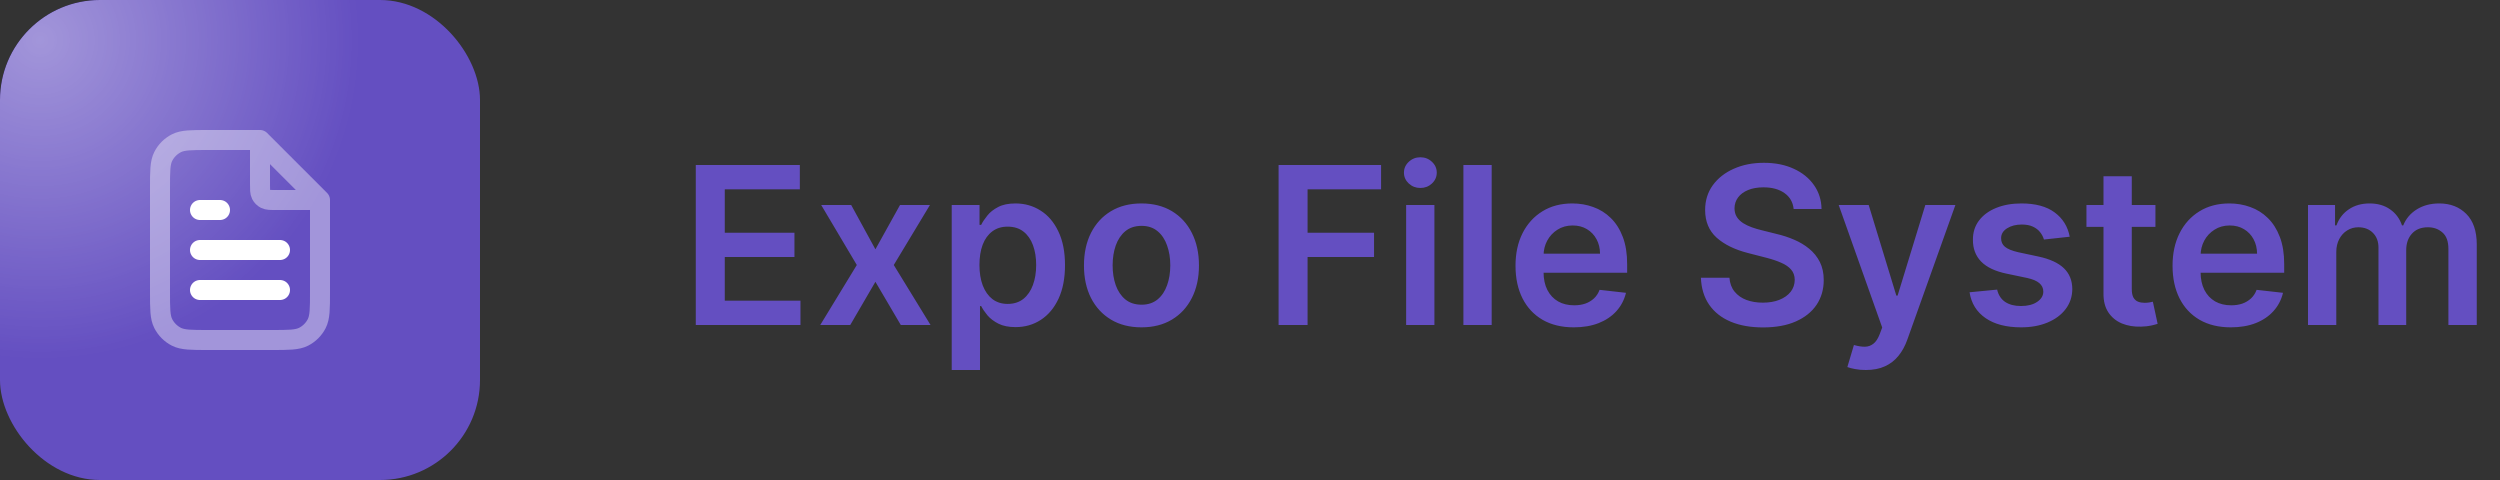 <svg width="250" height="48" viewBox="0 0 250 48" fill="none" xmlns="http://www.w3.org/2000/svg">
<rect x="0" y="0" width="250" height="48" fill="#333333" stroke="none"/>
<g clip-path="url(#clip0_45_36)">
<rect width="48" height="48" rx="10" fill="#644FC1"/>
<g opacity="0.4">
<rect x="-28" y="-28" width="64" height="64" rx="10" fill="url(#paint0_radial_45_36)"/>
</g>
<path opacity="0.4" d="M26 14.27V18.4C26 18.96 26 19.24 26.109 19.454C26.205 19.642 26.358 19.795 26.546 19.891C26.76 20 27.04 20 27.6 20H31.73M26 14H20.8C19.12 14 18.28 14 17.638 14.327C17.073 14.615 16.615 15.073 16.327 15.638C16 16.28 16 17.12 16 18.8V29.2C16 30.88 16 31.72 16.327 32.362C16.615 32.926 17.073 33.385 17.638 33.673C18.28 34 19.12 34 20.8 34H27.2C28.88 34 29.72 34 30.362 33.673C30.927 33.385 31.385 32.926 31.673 32.362C32 31.72 32 30.88 32 29.2V20L26 14Z" stroke="white" stroke-width="2" stroke-linecap="round" stroke-linejoin="round"/>
<path d="M28 25H20M28 29H20M22 21H20" stroke="white" stroke-width="2" stroke-linecap="round" stroke-linejoin="round"/>
</g>
<path d="M69.578 32.5V16.5H79.984V18.93H72.477V23.273H79.445V25.703H72.477V30.07H80.047V32.5H69.578ZM85.119 20.5L87.541 24.93L90.002 20.5H92.994L89.377 26.5L93.056 32.5H90.08L87.541 28.18L85.025 32.5H82.025L85.681 26.5L82.119 20.5H85.119ZM95.171 37V20.5H97.953V22.484H98.117C98.263 22.193 98.468 21.883 98.734 21.555C98.999 21.221 99.359 20.938 99.812 20.703C100.265 20.463 100.843 20.344 101.546 20.344C102.473 20.344 103.309 20.581 104.054 21.055C104.804 21.523 105.398 22.219 105.835 23.141C106.278 24.057 106.5 25.182 106.5 26.516C106.5 27.833 106.283 28.953 105.851 29.875C105.419 30.797 104.83 31.5 104.085 31.984C103.341 32.469 102.497 32.711 101.554 32.711C100.867 32.711 100.296 32.596 99.843 32.367C99.39 32.138 99.026 31.862 98.749 31.539C98.479 31.211 98.268 30.901 98.117 30.609H97.999V37H95.171ZM97.945 26.5C97.945 27.276 98.054 27.956 98.273 28.539C98.497 29.122 98.817 29.578 99.234 29.906C99.656 30.229 100.166 30.391 100.765 30.391C101.39 30.391 101.914 30.224 102.335 29.891C102.757 29.552 103.075 29.091 103.289 28.508C103.507 27.919 103.617 27.25 103.617 26.5C103.617 25.755 103.51 25.094 103.296 24.516C103.083 23.938 102.765 23.484 102.343 23.156C101.921 22.828 101.395 22.664 100.765 22.664C100.161 22.664 99.648 22.823 99.226 23.141C98.804 23.458 98.484 23.904 98.265 24.477C98.052 25.049 97.945 25.724 97.945 26.5ZM114.146 32.734C112.974 32.734 111.958 32.477 111.099 31.961C110.24 31.445 109.573 30.724 109.099 29.797C108.63 28.87 108.396 27.787 108.396 26.547C108.396 25.307 108.63 24.221 109.099 23.289C109.573 22.357 110.24 21.633 111.099 21.117C111.958 20.602 112.974 20.344 114.146 20.344C115.318 20.344 116.333 20.602 117.193 21.117C118.052 21.633 118.716 22.357 119.185 23.289C119.659 24.221 119.896 25.307 119.896 26.547C119.896 27.787 119.659 28.87 119.185 29.797C118.716 30.724 118.052 31.445 117.193 31.961C116.333 32.477 115.318 32.734 114.146 32.734ZM114.161 30.469C114.797 30.469 115.328 30.294 115.755 29.945C116.182 29.591 116.5 29.117 116.708 28.523C116.922 27.93 117.029 27.268 117.029 26.539C117.029 25.805 116.922 25.141 116.708 24.547C116.5 23.948 116.182 23.471 115.755 23.117C115.328 22.763 114.797 22.586 114.161 22.586C113.51 22.586 112.969 22.763 112.536 23.117C112.109 23.471 111.789 23.948 111.575 24.547C111.367 25.141 111.263 25.805 111.263 26.539C111.263 27.268 111.367 27.93 111.575 28.523C111.789 29.117 112.109 29.591 112.536 29.945C112.969 30.294 113.51 30.469 114.161 30.469ZM127.858 32.5V16.5H138.108V18.93H130.757V23.273H137.405V25.703H130.757V32.5H127.858ZM140.614 32.5V20.5H143.442V32.5H140.614ZM142.036 18.797C141.588 18.797 141.202 18.648 140.879 18.352C140.557 18.049 140.395 17.688 140.395 17.266C140.395 16.838 140.557 16.477 140.879 16.18C141.202 15.878 141.588 15.727 142.036 15.727C142.489 15.727 142.874 15.878 143.192 16.18C143.515 16.477 143.676 16.838 143.676 17.266C143.676 17.688 143.515 18.049 143.192 18.352C142.874 18.648 142.489 18.797 142.036 18.797ZM149.168 16.5V32.5H146.34V16.5H149.168ZM157.379 32.734C156.176 32.734 155.137 32.484 154.262 31.984C153.392 31.479 152.723 30.766 152.254 29.844C151.785 28.917 151.551 27.826 151.551 26.57C151.551 25.336 151.785 24.253 152.254 23.32C152.728 22.383 153.389 21.654 154.238 21.133C155.087 20.607 156.085 20.344 157.231 20.344C157.97 20.344 158.668 20.463 159.324 20.703C159.986 20.938 160.569 21.302 161.074 21.797C161.585 22.292 161.986 22.922 162.277 23.688C162.569 24.448 162.715 25.354 162.715 26.406V27.273H152.879V25.367H160.004C159.999 24.826 159.882 24.344 159.652 23.922C159.423 23.495 159.103 23.159 158.691 22.914C158.285 22.669 157.811 22.547 157.27 22.547C156.691 22.547 156.184 22.688 155.746 22.969C155.309 23.245 154.968 23.609 154.723 24.062C154.483 24.51 154.361 25.003 154.356 25.539V27.203C154.356 27.901 154.483 28.5 154.738 29C154.994 29.495 155.35 29.875 155.809 30.141C156.267 30.401 156.803 30.531 157.418 30.531C157.83 30.531 158.202 30.474 158.535 30.359C158.869 30.24 159.158 30.065 159.402 29.836C159.647 29.607 159.832 29.323 159.957 28.984L162.598 29.281C162.431 29.979 162.113 30.588 161.645 31.109C161.181 31.625 160.587 32.026 159.863 32.312C159.139 32.594 158.311 32.734 157.379 32.734ZM179.365 20.898C179.292 20.216 178.985 19.685 178.443 19.305C177.907 18.924 177.209 18.734 176.349 18.734C175.745 18.734 175.227 18.826 174.795 19.008C174.362 19.19 174.032 19.438 173.802 19.75C173.573 20.062 173.456 20.419 173.451 20.82C173.451 21.154 173.526 21.443 173.677 21.688C173.834 21.932 174.045 22.141 174.31 22.312C174.576 22.479 174.87 22.62 175.193 22.734C175.516 22.849 175.841 22.945 176.17 23.023L177.67 23.398C178.274 23.539 178.854 23.729 179.412 23.969C179.974 24.208 180.477 24.51 180.92 24.875C181.367 25.24 181.722 25.68 181.982 26.195C182.242 26.711 182.373 27.315 182.373 28.008C182.373 28.945 182.133 29.771 181.654 30.484C181.175 31.193 180.482 31.747 179.576 32.148C178.675 32.544 177.584 32.742 176.302 32.742C175.058 32.742 173.977 32.55 173.06 32.164C172.149 31.779 171.435 31.216 170.92 30.477C170.409 29.737 170.133 28.836 170.091 27.773H172.943C172.985 28.331 173.157 28.794 173.459 29.164C173.761 29.534 174.154 29.81 174.638 29.992C175.128 30.174 175.675 30.266 176.279 30.266C176.909 30.266 177.461 30.172 177.935 29.984C178.414 29.792 178.789 29.526 179.06 29.188C179.331 28.844 179.469 28.443 179.474 27.984C179.469 27.568 179.347 27.224 179.107 26.953C178.867 26.677 178.532 26.448 178.099 26.266C177.672 26.078 177.172 25.912 176.599 25.766L174.779 25.297C173.461 24.958 172.42 24.445 171.654 23.758C170.893 23.065 170.513 22.146 170.513 21C170.513 20.057 170.768 19.232 171.279 18.523C171.795 17.815 172.495 17.266 173.38 16.875C174.266 16.479 175.268 16.281 176.388 16.281C177.524 16.281 178.518 16.479 179.373 16.875C180.232 17.266 180.907 17.81 181.396 18.508C181.886 19.201 182.138 19.997 182.154 20.898H179.365ZM186.579 37C186.194 37 185.837 36.969 185.509 36.906C185.186 36.849 184.928 36.781 184.736 36.703L185.392 34.5C185.803 34.62 186.171 34.677 186.494 34.672C186.816 34.667 187.1 34.565 187.345 34.367C187.595 34.175 187.806 33.852 187.978 33.398L188.22 32.75L183.869 20.5H186.869L189.634 29.562H189.759L192.533 20.5H195.54L190.736 33.953C190.512 34.589 190.215 35.133 189.845 35.586C189.475 36.044 189.022 36.393 188.486 36.633C187.954 36.878 187.319 37 186.579 37ZM206.972 23.672L204.394 23.953C204.321 23.693 204.193 23.448 204.011 23.219C203.834 22.99 203.594 22.805 203.292 22.664C202.99 22.523 202.62 22.453 202.183 22.453C201.594 22.453 201.099 22.581 200.698 22.836C200.303 23.091 200.107 23.422 200.112 23.828C200.107 24.177 200.235 24.461 200.495 24.68C200.761 24.898 201.198 25.078 201.808 25.219L203.855 25.656C204.99 25.901 205.834 26.289 206.386 26.82C206.943 27.352 207.224 28.047 207.23 28.906C207.224 29.662 207.003 30.328 206.566 30.906C206.133 31.479 205.532 31.927 204.761 32.25C203.99 32.573 203.105 32.734 202.105 32.734C200.636 32.734 199.454 32.427 198.558 31.812C197.662 31.193 197.128 30.331 196.956 29.227L199.714 28.961C199.839 29.503 200.105 29.912 200.511 30.188C200.917 30.463 201.446 30.602 202.097 30.602C202.769 30.602 203.308 30.463 203.714 30.188C204.125 29.912 204.331 29.57 204.331 29.164C204.331 28.82 204.198 28.537 203.933 28.312C203.672 28.088 203.266 27.917 202.714 27.797L200.667 27.367C199.516 27.128 198.665 26.724 198.112 26.156C197.56 25.583 197.287 24.859 197.292 23.984C197.287 23.245 197.487 22.604 197.894 22.062C198.305 21.516 198.875 21.094 199.605 20.797C200.339 20.495 201.185 20.344 202.144 20.344C203.55 20.344 204.657 20.643 205.464 21.242C206.276 21.841 206.779 22.651 206.972 23.672ZM215.544 20.5V22.688H208.645V20.5H215.544ZM210.349 17.625H213.177V28.891C213.177 29.271 213.234 29.562 213.349 29.766C213.468 29.963 213.625 30.099 213.817 30.172C214.01 30.245 214.224 30.281 214.458 30.281C214.635 30.281 214.796 30.268 214.942 30.242C215.093 30.216 215.208 30.193 215.286 30.172L215.763 32.383C215.612 32.435 215.395 32.492 215.114 32.555C214.838 32.617 214.5 32.654 214.099 32.664C213.39 32.685 212.752 32.578 212.184 32.344C211.617 32.104 211.166 31.734 210.833 31.234C210.505 30.734 210.343 30.109 210.349 29.359V17.625ZM223.083 32.734C221.88 32.734 220.84 32.484 219.965 31.984C219.096 31.479 218.426 30.766 217.958 29.844C217.489 28.917 217.255 27.826 217.255 26.57C217.255 25.336 217.489 24.253 217.958 23.32C218.432 22.383 219.093 21.654 219.942 21.133C220.791 20.607 221.788 20.344 222.934 20.344C223.674 20.344 224.372 20.463 225.028 20.703C225.689 20.938 226.273 21.302 226.778 21.797C227.288 22.292 227.689 22.922 227.981 23.688C228.273 24.448 228.419 25.354 228.419 26.406V27.273H218.583V25.367H225.708C225.702 24.826 225.585 24.344 225.356 23.922C225.127 23.495 224.807 23.159 224.395 22.914C223.989 22.669 223.515 22.547 222.973 22.547C222.395 22.547 221.887 22.688 221.45 22.969C221.012 23.245 220.671 23.609 220.426 24.062C220.187 24.51 220.064 25.003 220.059 25.539V27.203C220.059 27.901 220.187 28.5 220.442 29C220.697 29.495 221.054 29.875 221.512 30.141C221.971 30.401 222.507 30.531 223.122 30.531C223.533 30.531 223.906 30.474 224.239 30.359C224.572 30.24 224.861 30.065 225.106 29.836C225.351 29.607 225.536 29.323 225.661 28.984L228.301 29.281C228.135 29.979 227.817 30.588 227.348 31.109C226.885 31.625 226.291 32.026 225.567 32.312C224.843 32.594 224.015 32.734 223.083 32.734ZM230.801 32.5V20.5H233.504V22.539H233.645C233.895 21.852 234.309 21.315 234.887 20.93C235.465 20.539 236.155 20.344 236.957 20.344C237.77 20.344 238.455 20.542 239.012 20.938C239.575 21.328 239.97 21.862 240.2 22.539H240.325C240.59 21.872 241.038 21.341 241.668 20.945C242.304 20.544 243.056 20.344 243.926 20.344C245.03 20.344 245.931 20.693 246.629 21.391C247.327 22.088 247.676 23.107 247.676 24.445V32.5H244.84V24.883C244.84 24.138 244.642 23.594 244.246 23.25C243.851 22.901 243.366 22.727 242.793 22.727C242.111 22.727 241.577 22.94 241.192 23.367C240.812 23.789 240.621 24.338 240.621 25.016V32.5H237.848V24.766C237.848 24.146 237.661 23.651 237.286 23.281C236.916 22.912 236.431 22.727 235.832 22.727C235.426 22.727 235.056 22.831 234.723 23.039C234.39 23.242 234.124 23.531 233.926 23.906C233.728 24.276 233.629 24.708 233.629 25.203V32.5H230.801Z" fill="#644FC1"/>
<defs>
<radialGradient id="paint0_radial_45_36" cx="0" cy="0" r="1" gradientUnits="userSpaceOnUse" gradientTransform="translate(4 4) rotate(90) scale(32)">
<stop stop-color="white"/>
<stop offset="1" stop-color="white" stop-opacity="0"/>
</radialGradient>
<clipPath id="clip0_45_36">
<rect width="48" height="48" rx="10" fill="white"/>
</clipPath>
</defs>
</svg>
